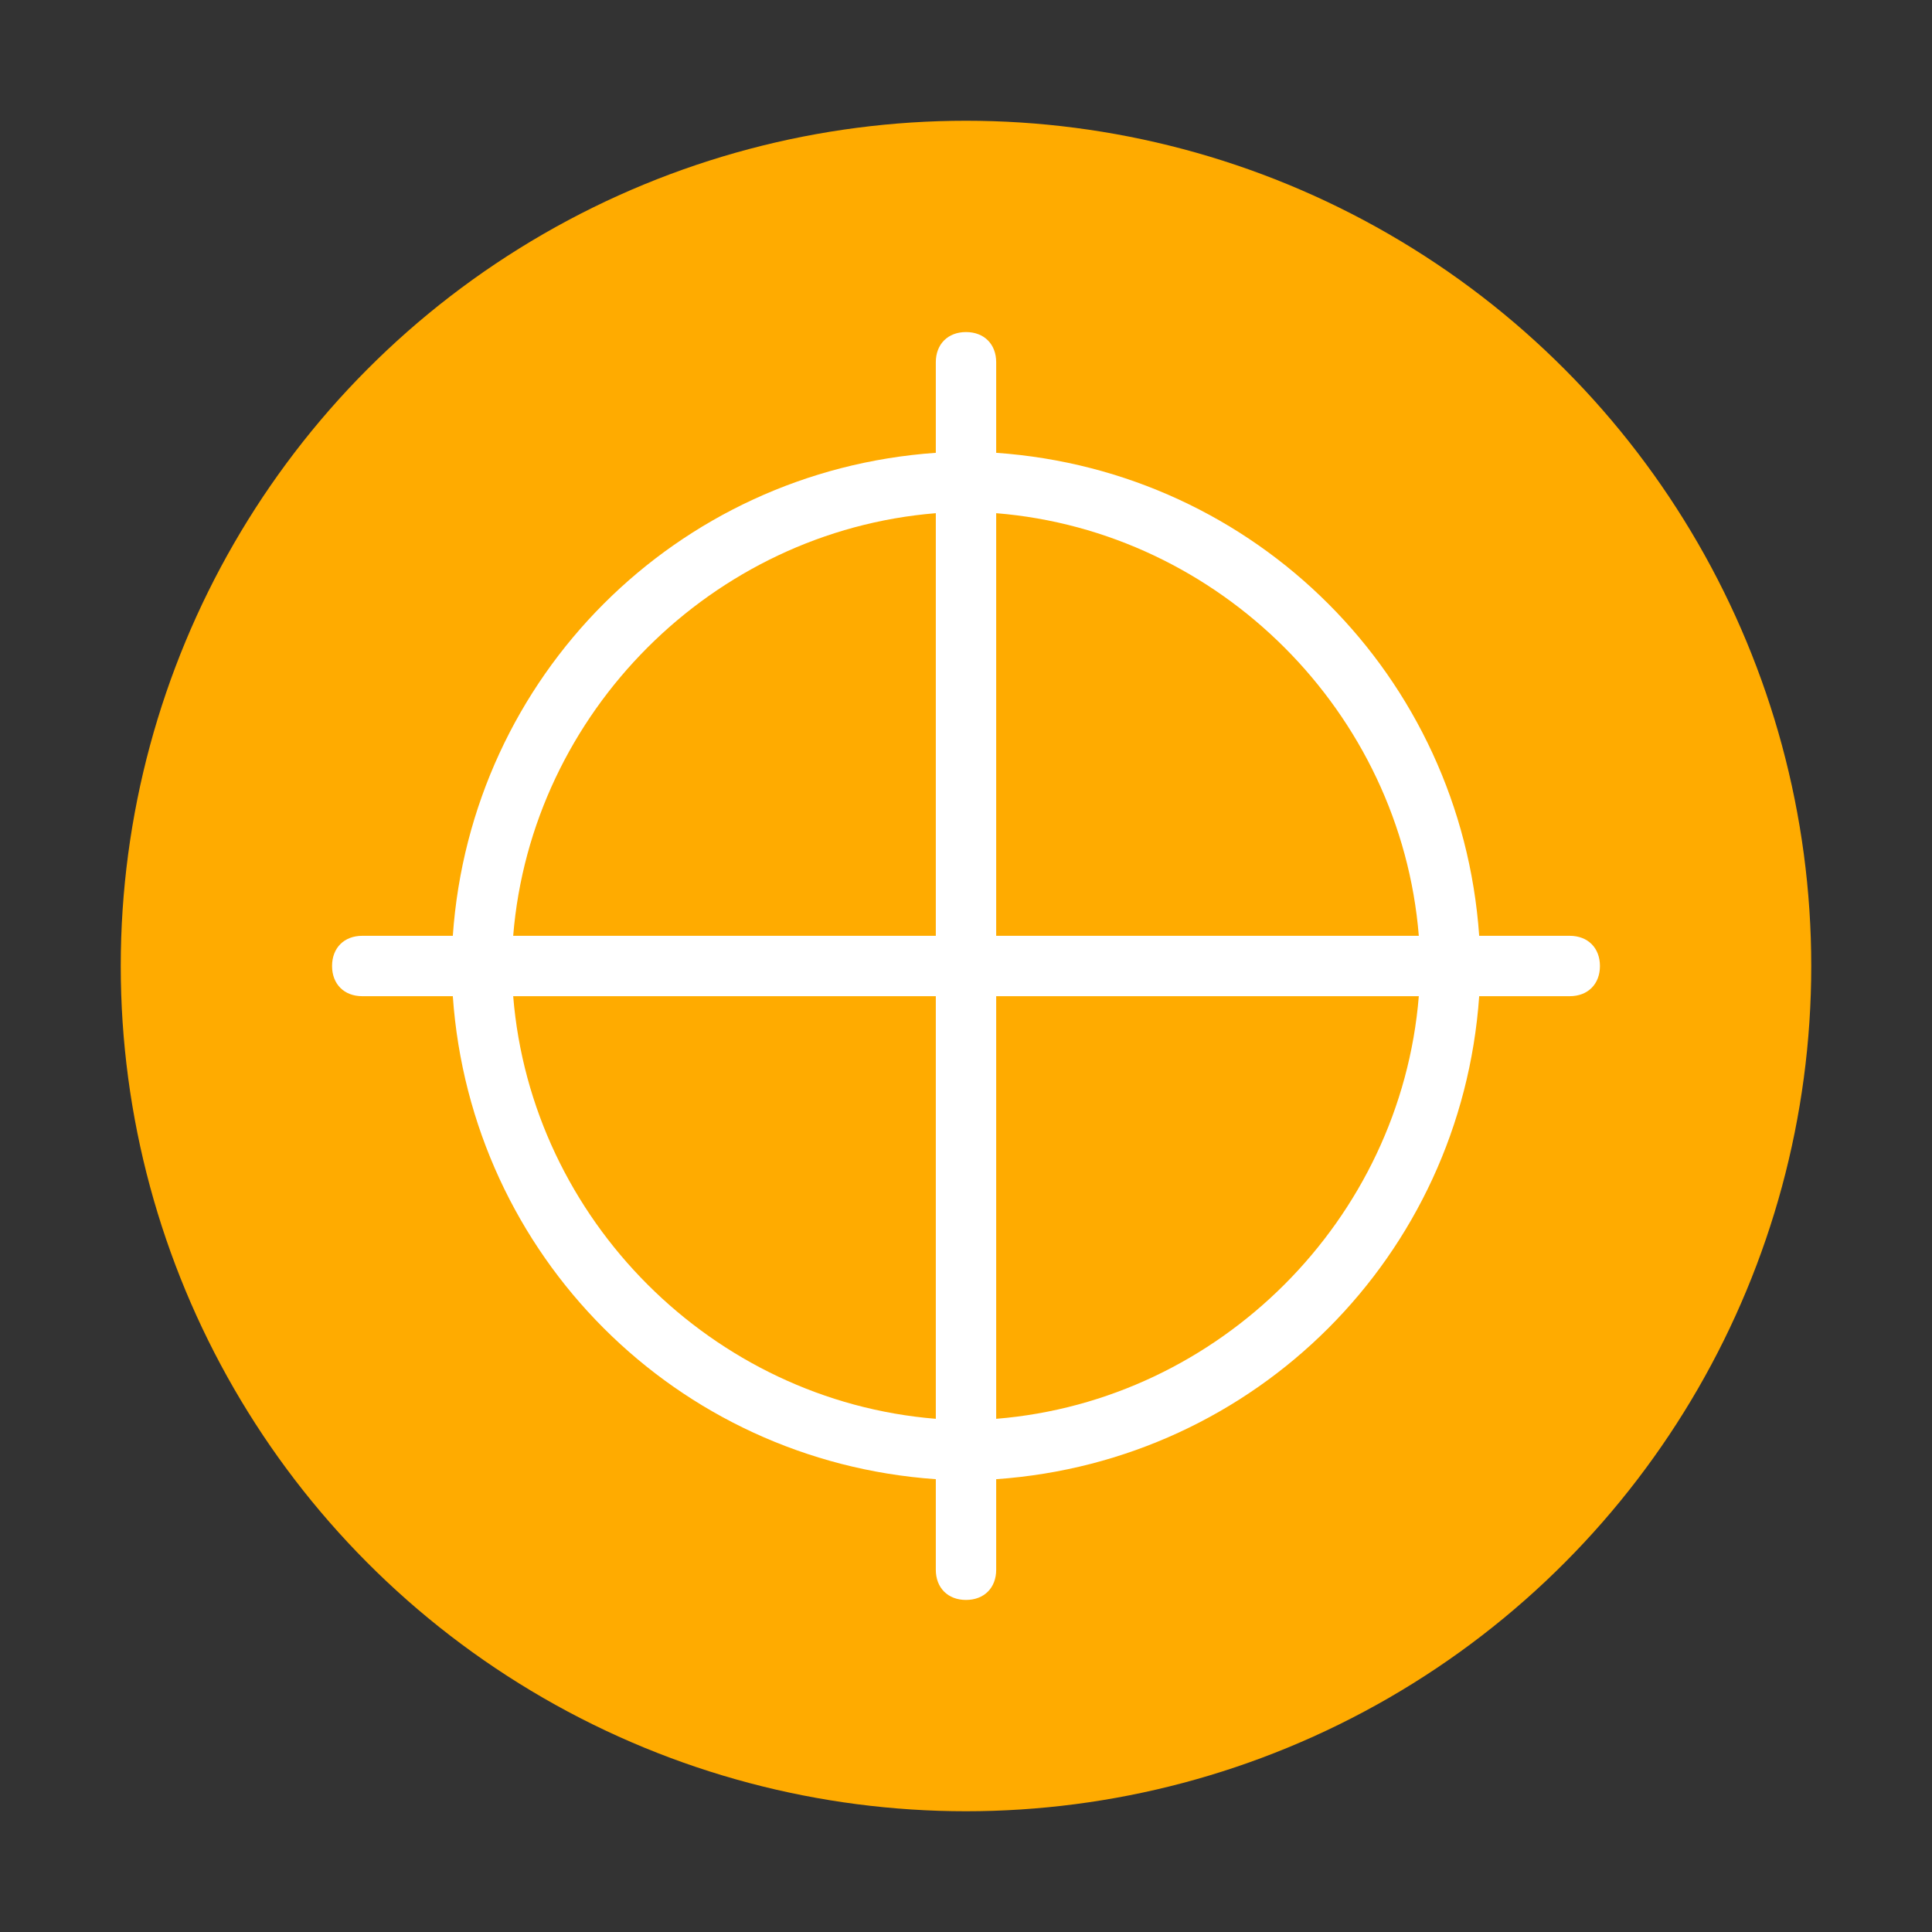 <?xml version="1.0" encoding="utf-8"?>
<!-- Generator: Adobe Illustrator 18.1.1, SVG Export Plug-In . SVG Version: 6.00 Build 0)  -->
<svg version="1.1" id="Layer_1" xmlns="http://www.w3.org/2000/svg" xmlns:xlink="http://www.w3.org/1999/xlink" x="0px" y="0px"
	 width="32px" height="32px" viewBox="0 0 32 32" style="enable-background:new 0 0 32 32;" xml:space="preserve">
<rect x="0" y="0" width="32" height="32" fill="#333333" stroke="none"/>
<g>
	<circle style="fill:#FFAB00;" cx="16" cy="16" r="14"/>
</g>
<path style="fill:#FFFFFF;" d="M26,15.5h-1.5c-0.3-4.3-3.7-7.7-8-8V6c0-0.3-0.2-0.5-0.5-0.5S15.5,5.7,15.5,6v1.5
	c-4.3,0.3-7.7,3.7-8,8H6c-0.3,0-0.5,0.2-0.5,0.5s0.2,0.5,0.5,0.5h1.5c0.3,4.3,3.7,7.7,8,8V26c0,0.3,0.2,0.5,0.5,0.5s0.5-0.2,0.5-0.5
	v-1.5c4.3-0.3,7.7-3.7,8-8H26c0.3,0,0.5-0.2,0.5-0.5S26.3,15.5,26,15.5z M23.5,15.5h-7v-7C20.2,8.8,23.2,11.8,23.5,15.5z M15.5,8.5
	v7h-7C8.8,11.8,11.8,8.8,15.5,8.5z M8.5,16.5h7v7C11.8,23.2,8.8,20.2,8.5,16.5z M16.5,23.5v-7h7C23.2,20.2,20.2,23.2,16.5,23.5z"/>
</svg>

